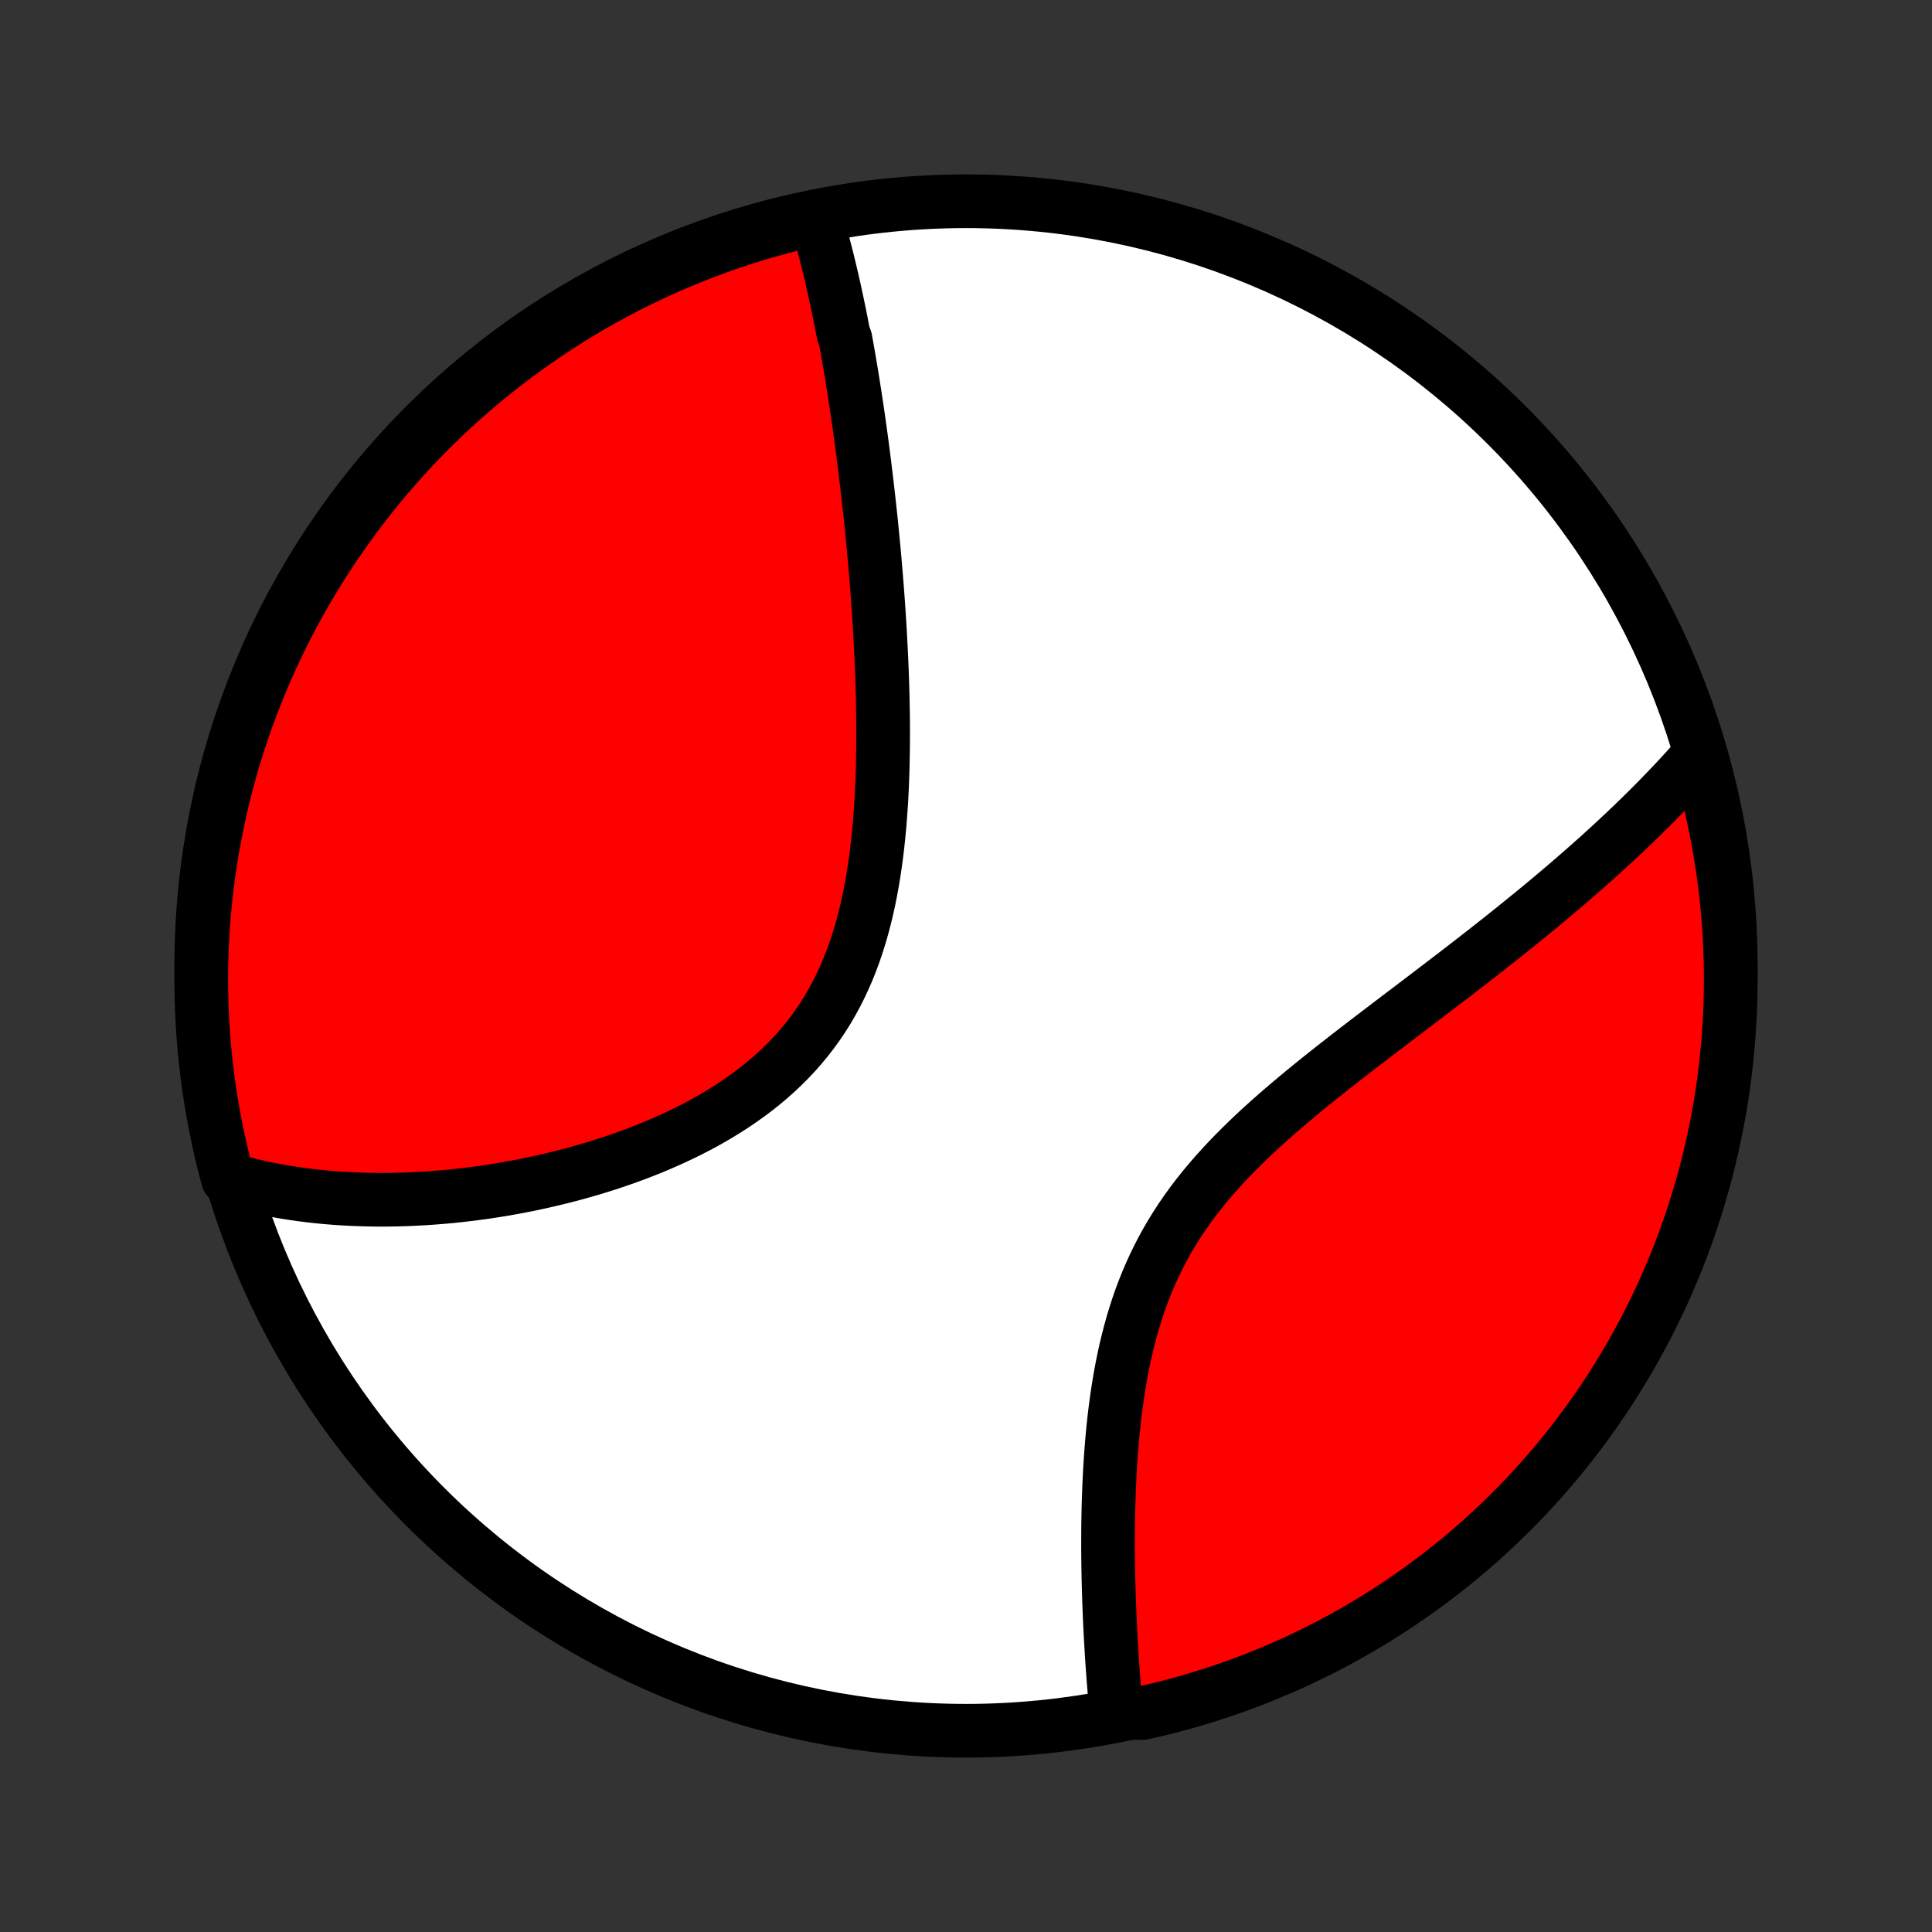 <?xml version="1.0" encoding="utf-8" standalone="no"?>
<!DOCTYPE svg PUBLIC "-//W3C//DTD SVG 1.1//EN"
  "http://www.w3.org/Graphics/SVG/1.1/DTD/svg11.dtd">
<!-- Created with matplotlib (http://matplotlib.org/) -->
<svg height="72pt" version="1.1" viewBox="0 0 72 72" width="72pt" xmlns="http://www.w3.org/2000/svg" xmlns:xlink="http://www.w3.org/1999/xlink">
 <rect x="0" y="0" width="72" height="72" fill="#333333" stroke="none"/>
 <defs>
  <style type="text/css">
*{stroke-linecap:butt;stroke-linejoin:round;}
  </style>
 </defs>
 <g id="figure_1">
  <g id="patch_1">
   <path d="
M0 72
L72 72
L72 0
L0 0
z
" style="fill:none;"/>
  </g>
  <g id="axes_1">
   <g id="PatchCollection_1">
    <defs>
     <path d="
M36 -7.5
C43.558 -7.5 50.808 -10.503 56.153 -15.848
C61.497 -21.192 64.5 -28.442 64.5 -36
C64.5 -43.558 61.497 -50.808 56.153 -56.153
C50.808 -61.497 43.558 -64.5 36 -64.5
C28.442 -64.5 21.192 -61.497 15.848 -56.153
C10.503 -50.808 7.5 -43.558 7.5 -36
C7.5 -28.442 10.503 -21.192 15.848 -15.848
C21.192 -10.503 28.442 -7.5 36 -7.5
z
" id="C0_0_a811fe30f3"/>
     <path d="
M30.411 -63.853
L30.467 -63.666
L30.522 -63.478
L30.576 -63.289
L30.628 -63.1
L30.68 -62.91
L30.73 -62.719
L30.78 -62.528
L30.829 -62.335
L30.876 -62.142
L30.923 -61.949
L30.969 -61.754
L31.015 -61.559
L31.059 -61.363
L31.103 -61.166
L31.146 -60.968
L31.189 -60.77
L31.231 -60.57
L31.272 -60.37
L31.313 -60.169
L31.353 -59.967
L31.392 -59.764
L31.431 -59.559
L31.508 -59.354
L31.545 -59.148
L31.582 -58.941
L31.619 -58.732
L31.655 -58.523
L31.691 -58.312
L31.726 -58.1
L31.761 -57.887
L31.795 -57.673
L31.829 -57.457
L31.863 -57.24
L31.896 -57.021
L31.929 -56.801
L31.962 -56.58
L31.994 -56.357
L32.026 -56.132
L32.057 -55.906
L32.089 -55.678
L32.12 -55.449
L32.15 -55.218
L32.18 -54.985
L32.21 -54.75
L32.239 -54.513
L32.268 -54.275
L32.297 -54.034
L32.325 -53.792
L32.353 -53.547
L32.381 -53.301
L32.408 -53.052
L32.435 -52.801
L32.462 -52.548
L32.487 -52.293
L32.513 -52.035
L32.538 -51.775
L32.563 -51.513
L32.587 -51.248
L32.61 -50.981
L32.633 -50.712
L32.656 -50.44
L32.678 -50.165
L32.699 -49.888
L32.719 -49.609
L32.739 -49.327
L32.758 -49.042
L32.776 -48.754
L32.794 -48.464
L32.81 -48.172
L32.825 -47.876
L32.84 -47.578
L32.853 -47.278
L32.866 -46.974
L32.877 -46.669
L32.886 -46.36
L32.895 -46.049
L32.901 -45.736
L32.907 -45.42
L32.91 -45.102
L32.912 -44.781
L32.911 -44.459
L32.909 -44.134
L32.904 -43.807
L32.898 -43.478
L32.888 -43.147
L32.876 -42.815
L32.861 -42.481
L32.843 -42.146
L32.821 -41.81
L32.796 -41.472
L32.768 -41.134
L32.735 -40.795
L32.698 -40.456
L32.657 -40.117
L32.611 -39.778
L32.56 -39.44
L32.504 -39.102
L32.442 -38.765
L32.374 -38.43
L32.3 -38.096
L32.219 -37.764
L32.132 -37.435
L32.038 -37.109
L31.936 -36.786
L31.827 -36.466
L31.71 -36.15
L31.585 -35.838
L31.451 -35.531
L31.309 -35.228
L31.159 -34.931
L31 -34.639
L30.832 -34.352
L30.656 -34.072
L30.471 -33.798
L30.277 -33.53
L30.075 -33.269
L29.865 -33.015
L29.648 -32.767
L29.422 -32.526
L29.189 -32.292
L28.949 -32.065
L28.703 -31.844
L28.45 -31.631
L28.191 -31.424
L27.927 -31.224
L27.658 -31.031
L27.385 -30.844
L27.107 -30.664
L26.825 -30.49
L26.541 -30.322
L26.253 -30.16
L25.962 -30.004
L25.67 -29.854
L25.375 -29.71
L25.08 -29.571
L24.782 -29.438
L24.485 -29.309
L24.186 -29.186
L23.887 -29.068
L23.588 -28.955
L23.29 -28.846
L22.992 -28.743
L22.694 -28.643
L22.397 -28.548
L22.101 -28.457
L21.806 -28.371
L21.513 -28.288
L21.221 -28.21
L20.93 -28.135
L20.641 -28.064
L20.354 -27.997
L20.068 -27.933
L19.785 -27.872
L19.503 -27.816
L19.223 -27.762
L18.946 -27.712
L18.67 -27.664
L18.396 -27.62
L18.125 -27.579
L17.856 -27.541
L17.588 -27.506
L17.324 -27.474
L17.061 -27.444
L16.8 -27.417
L16.542 -27.393
L16.285 -27.372
L16.031 -27.353
L15.779 -27.336
L15.529 -27.323
L15.281 -27.311
L15.036 -27.302
L14.792 -27.295
L14.55 -27.291
L14.311 -27.289
L14.073 -27.289
L13.837 -27.292
L13.603 -27.297
L13.371 -27.304
L13.141 -27.313
L12.912 -27.324
L12.686 -27.338
L12.461 -27.354
L12.238 -27.372
L12.016 -27.392
L11.796 -27.414
L11.578 -27.439
L11.361 -27.465
L11.146 -27.494
L10.932 -27.525
L10.719 -27.558
L10.508 -27.593
L10.299 -27.631
L10.091 -27.67
L9.884 -27.712
L9.678 -27.756
L9.474 -27.802
L9.27 -27.851
L9.068 -27.902
L8.867 -27.956
L8.668 -28.011
L8.494 -28.07
L8.368 -28.537
L8.251 -29.018
L8.142 -29.502
L8.041 -29.987
L7.949 -30.474
L7.865 -30.963
L7.79 -31.453
L7.723 -31.945
L7.666 -32.438
L7.616 -32.932
L7.576 -33.427
L7.544 -33.923
L7.521 -34.419
L7.506 -34.916
L7.5 -35.413
L7.503 -35.91
L7.514 -36.408
L7.535 -36.905
L7.563 -37.402
L7.601 -37.899
L7.647 -38.395
L7.702 -38.89
L7.765 -39.384
L7.837 -39.878
L7.918 -40.37
L8.007 -40.861
L8.104 -41.35
L8.21 -41.838
L8.325 -42.324
L8.448 -42.808
L8.579 -43.29
L8.719 -43.77
L8.867 -44.247
L9.024 -44.722
L9.188 -45.194
L9.361 -45.663
L9.542 -46.13
L9.731 -46.593
L9.928 -47.053
L10.133 -47.51
L10.345 -47.963
L10.566 -48.413
L10.794 -48.859
L11.03 -49.301
L11.274 -49.739
L11.525 -50.172
L11.783 -50.602
L12.049 -51.027
L12.322 -51.447
L12.603 -51.863
L12.89 -52.273
L13.185 -52.679
L13.487 -53.08
L13.795 -53.476
L14.11 -53.866
L14.432 -54.251
L14.761 -54.63
L15.095 -55.004
L15.437 -55.371
L15.784 -55.733
L16.138 -56.089
L16.498 -56.439
L16.863 -56.782
L17.235 -57.12
L17.612 -57.45
L17.995 -57.775
L18.383 -58.092
L18.777 -58.403
L19.176 -58.707
L19.58 -59.004
L19.989 -59.294
L20.403 -59.577
L20.821 -59.853
L21.245 -60.122
L21.672 -60.383
L22.105 -60.637
L22.541 -60.883
L22.982 -61.122
L23.426 -61.353
L23.874 -61.576
L24.326 -61.792
L24.782 -61.999
L25.241 -62.199
L25.703 -62.391
L26.168 -62.575
L26.637 -62.751
L27.108 -62.918
L27.582 -63.077
L28.058 -63.228
L28.537 -63.371
L29.018 -63.506
L29.502 -63.632
z
" id="C0_1_8f9c18f732"/>
     <path d="
M63.273 -43.796
L63.135 -43.639
L62.996 -43.483
L62.855 -43.327
L62.712 -43.171
L62.568 -43.015
L62.423 -42.859
L62.276 -42.704
L62.127 -42.548
L61.977 -42.392
L61.825 -42.236
L61.672 -42.081
L61.517 -41.925
L61.36 -41.769
L61.202 -41.612
L61.041 -41.456
L60.879 -41.299
L60.715 -41.142
L60.55 -40.985
L60.382 -40.828
L60.213 -40.67
L60.042 -40.511
L59.868 -40.352
L59.693 -40.193
L59.516 -40.033
L59.336 -39.873
L59.155 -39.712
L58.971 -39.551
L58.785 -39.389
L58.597 -39.226
L58.407 -39.062
L58.215 -38.898
L58.02 -38.733
L57.823 -38.567
L57.624 -38.401
L57.422 -38.233
L57.218 -38.065
L57.011 -37.896
L56.802 -37.726
L56.59 -37.554
L56.376 -37.382
L56.16 -37.209
L55.941 -37.035
L55.719 -36.859
L55.495 -36.683
L55.268 -36.505
L55.039 -36.326
L54.807 -36.146
L54.572 -35.965
L54.335 -35.782
L54.096 -35.598
L53.854 -35.413
L53.609 -35.226
L53.362 -35.038
L53.113 -34.848
L52.861 -34.657
L52.608 -34.464
L52.352 -34.27
L52.093 -34.074
L51.834 -33.877
L51.572 -33.677
L51.308 -33.477
L51.043 -33.274
L50.776 -33.069
L50.508 -32.863
L50.239 -32.655
L49.969 -32.444
L49.698 -32.232
L49.427 -32.018
L49.155 -31.801
L48.884 -31.582
L48.613 -31.361
L48.343 -31.137
L48.074 -30.911
L47.806 -30.683
L47.539 -30.452
L47.275 -30.218
L47.013 -29.981
L46.754 -29.741
L46.499 -29.498
L46.247 -29.252
L45.999 -29.003
L45.755 -28.75
L45.517 -28.494
L45.284 -28.234
L45.056 -27.971
L44.835 -27.704
L44.62 -27.434
L44.412 -27.16
L44.211 -26.882
L44.017 -26.6
L43.831 -26.315
L43.653 -26.026
L43.482 -25.734
L43.319 -25.438
L43.165 -25.139
L43.018 -24.837
L42.879 -24.532
L42.747 -24.225
L42.624 -23.915
L42.507 -23.602
L42.398 -23.288
L42.297 -22.973
L42.201 -22.655
L42.113 -22.337
L42.031 -22.018
L41.954 -21.698
L41.884 -21.378
L41.819 -21.058
L41.759 -20.739
L41.704 -20.42
L41.654 -20.101
L41.608 -19.784
L41.566 -19.468
L41.528 -19.153
L41.494 -18.84
L41.463 -18.528
L41.436 -18.219
L41.411 -17.911
L41.389 -17.606
L41.37 -17.303
L41.354 -17.003
L41.34 -16.706
L41.328 -16.411
L41.318 -16.119
L41.309 -15.829
L41.303 -15.543
L41.298 -15.26
L41.295 -14.979
L41.294 -14.702
L41.293 -14.428
L41.294 -14.157
L41.297 -13.889
L41.3 -13.624
L41.305 -13.362
L41.31 -13.104
L41.317 -12.848
L41.324 -12.596
L41.332 -12.347
L41.341 -12.101
L41.351 -11.858
L41.361 -11.618
L41.372 -11.381
L41.384 -11.147
L41.397 -10.916
L41.41 -10.688
L41.423 -10.462
L41.437 -10.24
L41.452 -10.02
L41.467 -9.803
L41.483 -9.589
L41.499 -9.377
L41.516 -9.168
L41.533 -8.962
L41.55 -8.758
L41.568 -8.557
L41.587 -8.358
L42.112 -8.161
L42.597 -8.163
L43.08 -8.274
L43.561 -8.393
L44.039 -8.521
L44.515 -8.657
L44.989 -8.802
L45.459 -8.955
L45.927 -9.116
L46.392 -9.285
L46.853 -9.462
L47.312 -9.648
L47.767 -9.841
L48.218 -10.042
L48.665 -10.252
L49.109 -10.469
L49.549 -10.694
L49.984 -10.926
L50.415 -11.167
L50.842 -11.415
L51.265 -11.67
L51.682 -11.933
L52.095 -12.203
L52.503 -12.48
L52.906 -12.764
L53.304 -13.056
L53.697 -13.355
L54.084 -13.66
L54.466 -13.972
L54.842 -14.291
L55.212 -14.617
L55.577 -14.949
L55.935 -15.287
L56.287 -15.632
L56.634 -15.983
L56.974 -16.34
L57.307 -16.703
L57.634 -17.072
L57.955 -17.447
L58.269 -17.828
L58.576 -18.213
L58.876 -18.605
L59.169 -19.002
L59.455 -19.403
L59.734 -19.81
L60.006 -20.222
L60.27 -20.639
L60.527 -21.06
L60.777 -21.486
L61.019 -21.916
L61.253 -22.351
L61.48 -22.789
L61.699 -23.232
L61.91 -23.679
L62.113 -24.129
L62.309 -24.583
L62.496 -25.041
L62.675 -25.501
L62.846 -25.965
L63.009 -26.433
L63.164 -26.902
L63.31 -27.375
L63.448 -27.851
L63.578 -28.328
L63.699 -28.809
L63.812 -29.291
L63.916 -29.776
L64.012 -30.262
L64.1 -30.75
L64.178 -31.24
L64.249 -31.731
L64.31 -32.223
L64.363 -32.717
L64.408 -33.211
L64.443 -33.707
L64.47 -34.203
L64.489 -34.7
L64.498 -35.197
L64.499 -35.694
L64.492 -36.191
L64.475 -36.689
L64.45 -37.186
L64.417 -37.683
L64.374 -38.179
L64.323 -38.675
L64.264 -39.169
L64.195 -39.663
L64.118 -40.156
L64.033 -40.647
L63.939 -41.137
L63.837 -41.626
L63.726 -42.112
L63.606 -42.597
z
" id="C0_2_c6039a8f36"/>
    </defs>
    <g clip-path="url(#p1bffca34e9)">
     <use style="fill:#ffffff;stroke:#000000;stroke-width:2.0;" x="0.0" xlink:href="#C0_0_a811fe30f3" y="72.0"/>
    </g>
    <g clip-path="url(#p1bffca34e9)">
     <use style="fill:#ff0000;stroke:#000000;stroke-width:2.0;" x="0.0" xlink:href="#C0_1_8f9c18f732" y="72.0"/>
    </g>
    <g clip-path="url(#p1bffca34e9)">
     <use style="fill:#ff0000;stroke:#000000;stroke-width:2.0;" x="0.0" xlink:href="#C0_2_c6039a8f36" y="72.0"/>
    </g>
   </g>
  </g>
 </g>
 <defs>
  <clipPath id="p1bffca34e9">
   <rect height="72.0" width="72.0" x="0.0" y="0.0"/>
  </clipPath>
 </defs>
</svg>

